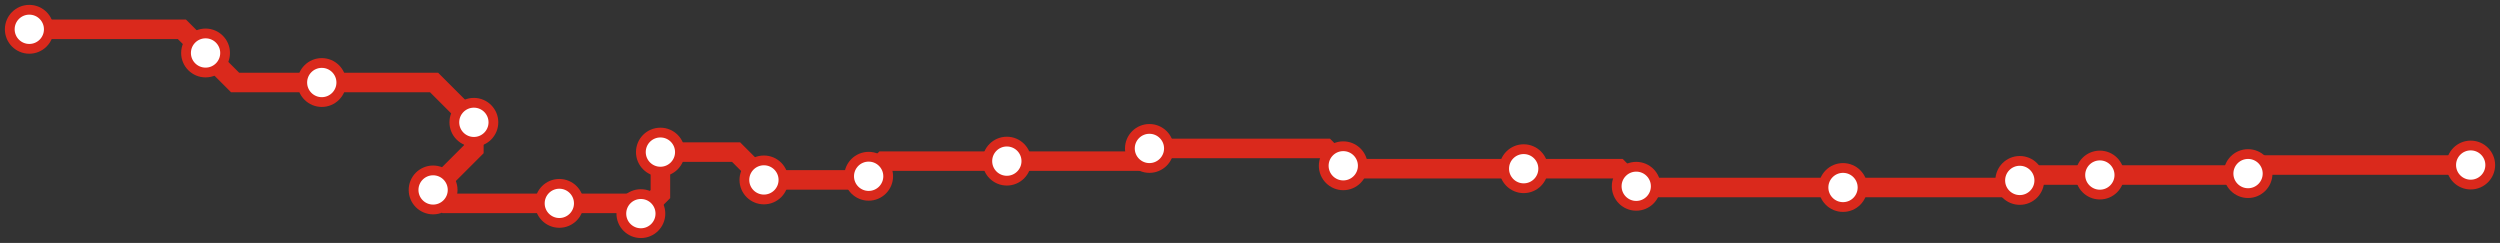 <svg width="1024.0" height="99.5" xmlns="http://www.w3.org/2000/svg">
<rect width="100%" height="100%" fill="#333333" stroke="none"/>
<path d="M12.0 12.0 L74.5 12.0 L84.2 21.7 L96.3 33.8 L131.8 33.8 L177.8 33.8 L194.1 50.1 L194.1 61.1 L177.4 77.8 L182.9 83.3 L229.1 83.3 L258.2 83.3 L262.5 87.5 L270.5 79.5 L270.5 62.3 L301.5 62.3 L312.9 73.7 L354.2 73.7 L355.8 72.2 L361.9 66.0 L412.4 66.0 L465.6 66.0 L470.8 60.8 L543.1 60.8 L550.2 67.9 L551.4 69.1 L624.1 69.1 L663.0 69.1 L670.2 76.3 L670.8 76.8 L754.9 76.8 L824.4 76.8 L827.3 73.9 L829.6 71.7 L860.1 71.7 L920.2 71.7 L920.8 71.1 L924.3 67.6 L1012.0 67.6 " />
<circle cx="12.0" cy="12.0" r="8" />
<circle cx="84.2" cy="21.7" r="8" />
<circle cx="131.8" cy="33.8" r="8" />
<circle cx="194.1" cy="50.1" r="8" />
<circle cx="177.4" cy="77.8" r="8" />
<circle cx="229.1" cy="83.3" r="8" />
<circle cx="262.5" cy="87.5" r="8" />
<circle cx="270.5" cy="62.3" r="8" />
<circle cx="312.9" cy="73.7" r="8" />
<circle cx="355.8" cy="72.2" r="8" />
<circle cx="412.4" cy="66.0" r="8" />
<circle cx="470.8" cy="60.8" r="8" />
<circle cx="550.2" cy="67.9" r="8" />
<circle cx="624.1" cy="69.1" r="8" />
<circle cx="670.2" cy="76.3" r="8" />
<circle cx="754.9" cy="76.8" r="8" />
<circle cx="827.3" cy="73.9" r="8" />
<circle cx="860.1" cy="71.7" r="8" />
<circle cx="920.8" cy="71.1" r="8" />
<circle cx="1012.0" cy="67.6" r="8" />
<style>
circle {
fill: white;
stroke: #DA291C;
stroke-width: 4;
}
path {
fill: none;
stroke: #DA291C;
stroke-width: 8;
}</style>
</svg>